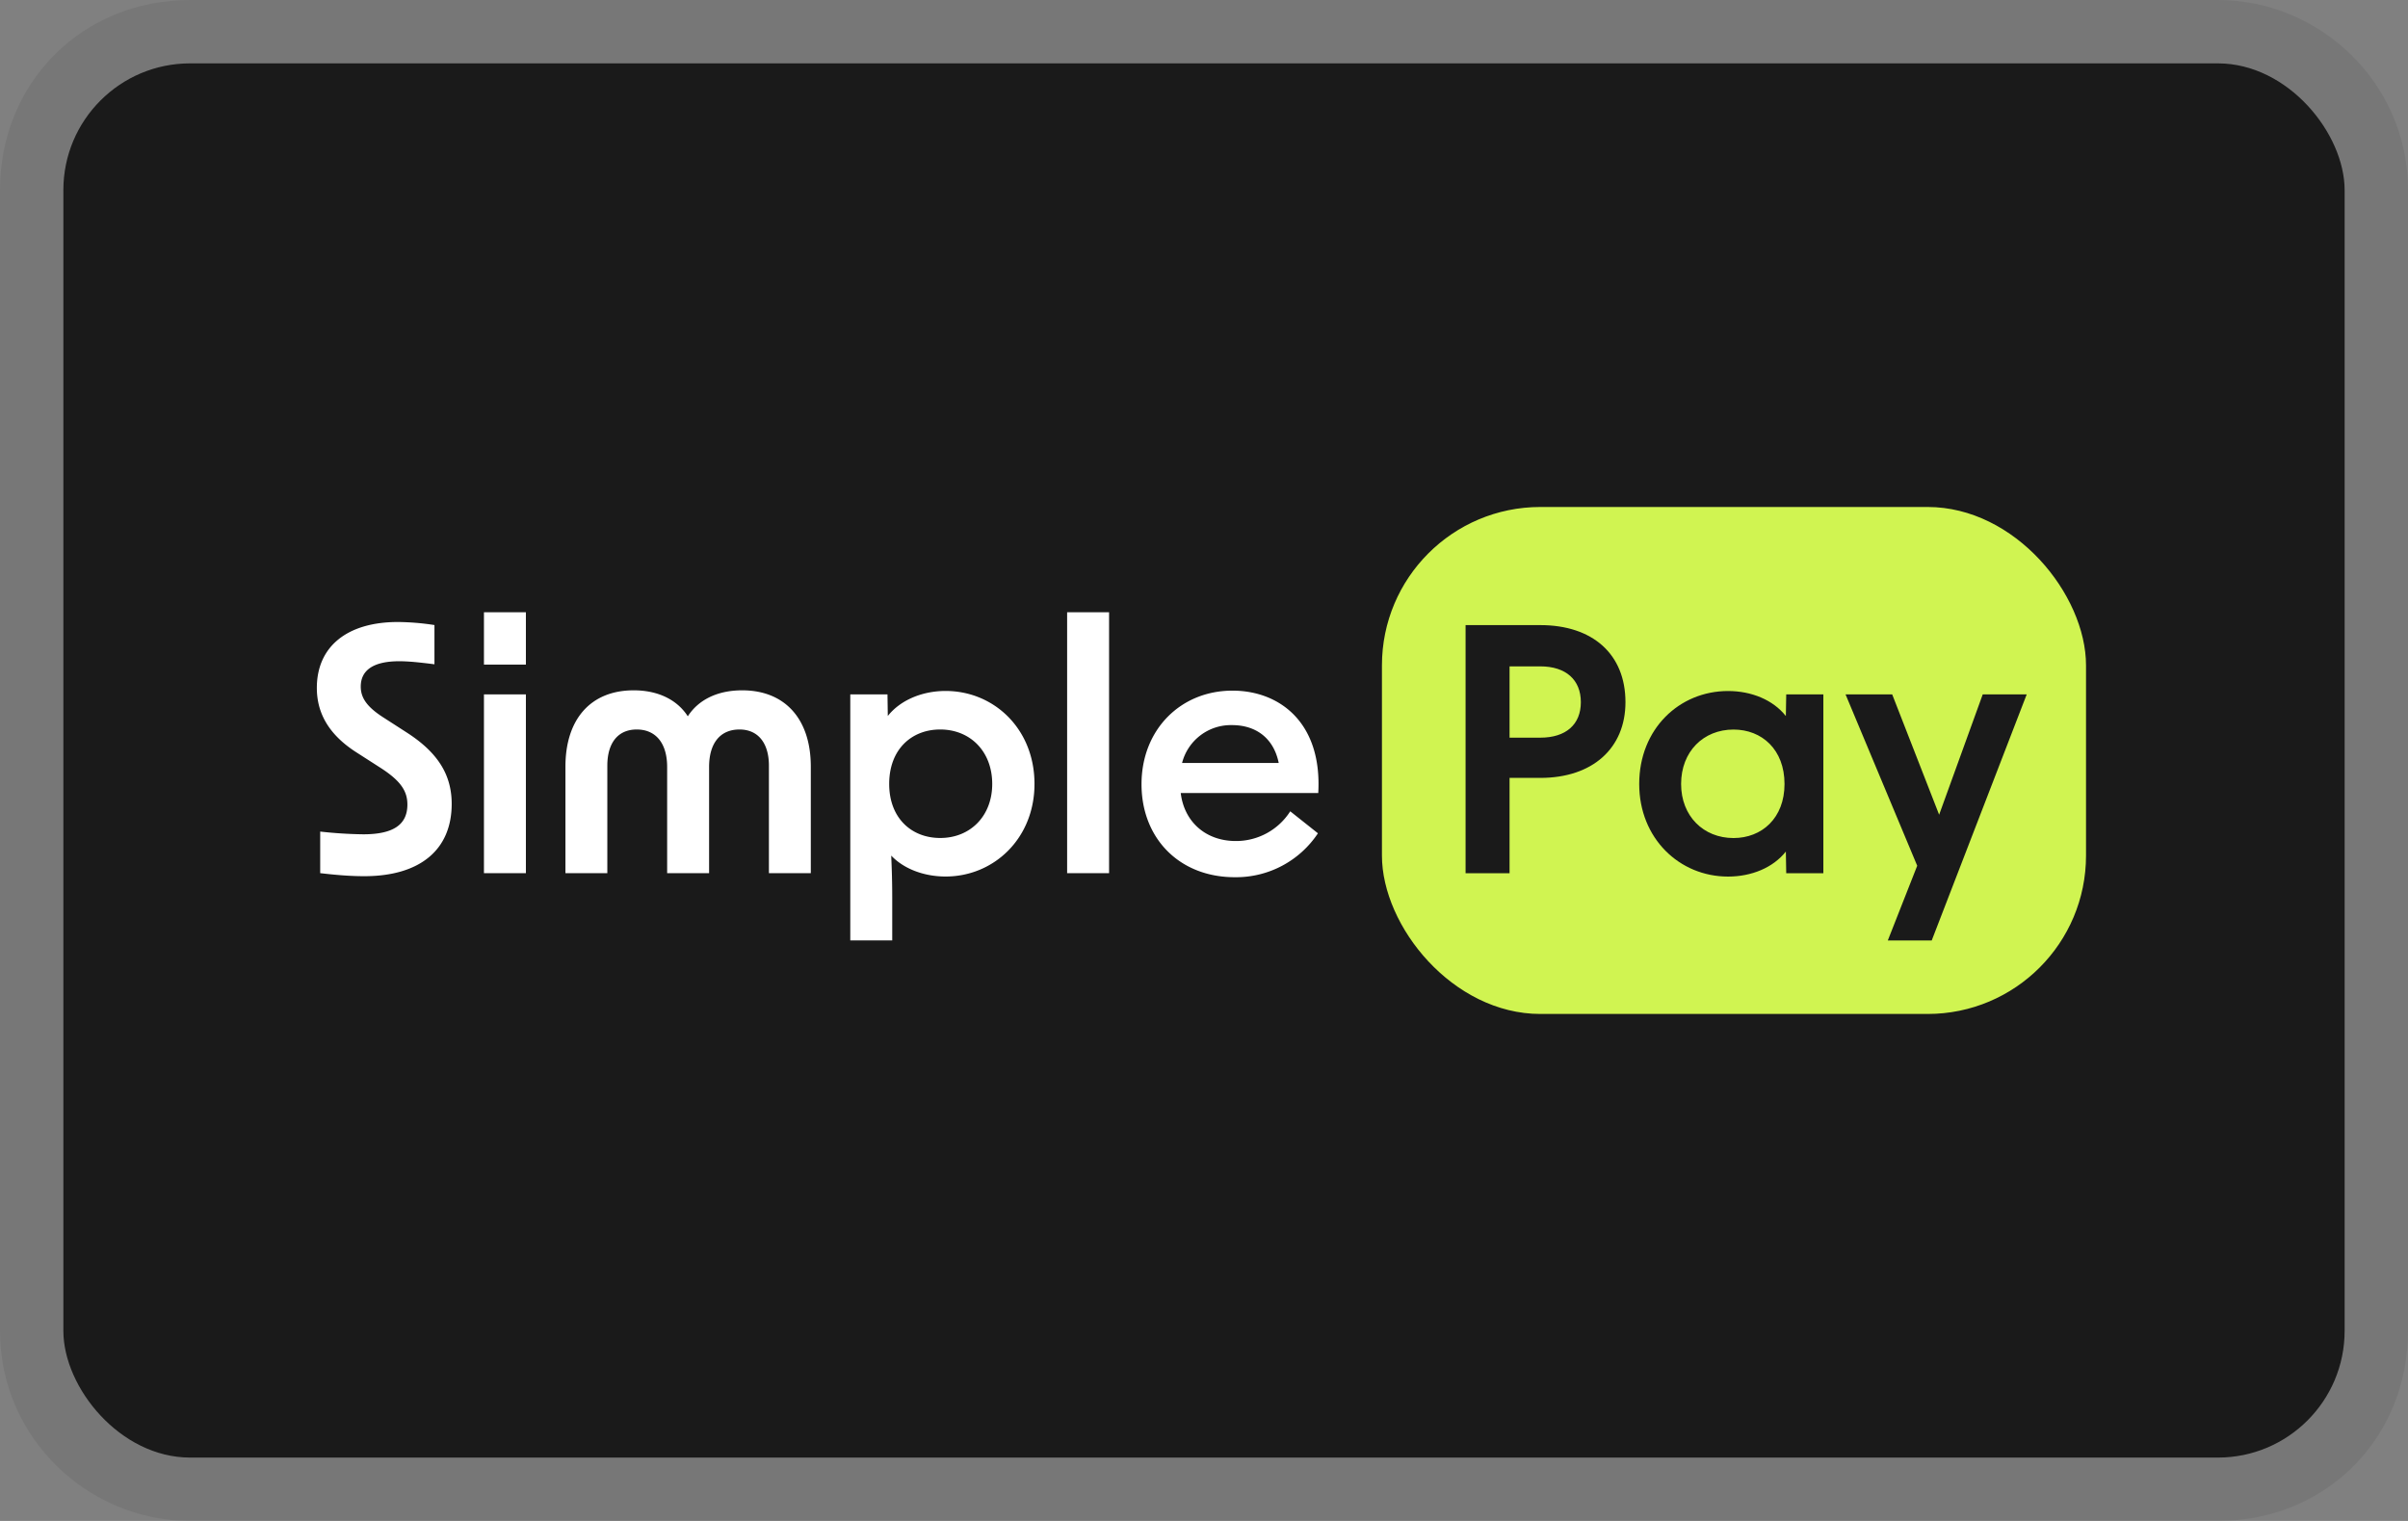 <svg xmlns="http://www.w3.org/2000/svg" role="img" viewBox="0 0 38 24" width="38" height="24" aria-labelledby="pi-simplepay"><rect x="0" y="0" width="38" height="24" fill="#808080" stroke="none"/><title id="pi-simplepay">Simple Pay</title><path opacity=".07" d="M35 0H3C1.3 0 0 1.3 0 3v18c0 1.7 1.4 3 3 3h32c1.7 0 3-1.3 3-3V3c0-1.7-1.4-3-3-3z" fill="#000"/><rect x="1" y="1" width="36" height="22" rx="2" fill="#1A1A1A"/><path d="M5.747 13.826c.88 0 1.381-.416 1.381-1.141 0-.459-.219-.811-.709-1.126l-.363-.234c-.261-.166-.363-.31-.363-.491 0-.261.203-.4.608-.4.155 0 .342.021.555.048v-.619a3.98 3.98 0 00-.576-.048c-.805 0-1.28.39-1.28 1.04 0 .406.197.736.603 1.003l.416.267c.309.202.41.362.41.57 0 .32-.224.47-.698.47a6.92 6.92 0 01-.678-.043v.656c.315.037.523.048.694.048zm1.89-.048h.662v-2.821h-.662v2.821zm0-3.291h.662v-.826h-.662v.826zm1.286 1.611v1.68h.661v-1.696c0-.357.166-.571.464-.571.299 0 .48.214.48.592v1.675h.662v-1.675c0-.378.176-.592.48-.592.293 0 .464.214.464.571v1.696h.661v-1.68c0-.757-.411-1.205-1.083-1.205-.405 0-.698.16-.858.41-.16-.25-.454-.41-.854-.41-.672 0-1.077.448-1.077 1.205zm4.495 2.741h.662v-.677c0-.219-.006-.448-.016-.661.202.213.522.33.858.33.763 0 1.403-.602 1.403-1.461 0-.869-.64-1.467-1.403-1.467-.368 0-.714.144-.912.395l-.005-.341h-.587v3.882zm.614-2.469c0-.544.352-.859.805-.859.475 0 .821.347.821.859 0 .507-.346.853-.821.853-.453 0-.805-.314-.805-.853zm2.808 1.408h.662V9.661h-.662v4.117zm2.646.064a1.55 1.55 0 001.312-.693l-.437-.347a1.014 1.014 0 01-.859.469c-.48 0-.816-.309-.869-.757h2.17c.064-1.109-.608-1.616-1.354-1.616-.816 0-1.435.613-1.435 1.477 0 .848.592 1.467 1.472 1.467zm-.832-1.803a.795.795 0 01.789-.597c.374 0 .656.203.736.597h-1.525z" fill="#fff"/><rect x="21.808" y="8" width="11.111" height="8" rx="2.5" fill="#D0F451"/><path d="M23.128 13.779h.694v-1.504h.485c.827 0 1.344-.47 1.344-1.195 0-.757-.517-1.216-1.344-1.216h-1.179v3.915zm.694-2.139v-1.125h.485c.405 0 .64.213.64.565s-.235.56-.64.56h-.485zm3.448 2.192c.368 0 .71-.139.912-.395l.006.342h.586v-2.822h-.586l-.006.342c-.202-.256-.544-.395-.912-.395-.768 0-1.402.597-1.402 1.467 0 .858.634 1.461 1.402 1.461zm-.741-1.461c0-.512.352-.859.827-.859.448 0 .805.315.805.859 0 .538-.357.853-.805.853-.475 0-.827-.347-.827-.853zm3.262 2.469h.693l1.499-3.883h-.694l-.688 1.899-.741-1.899h-.736l1.131 2.704-.464 1.179z" fill="#1A1A1A"/></svg>